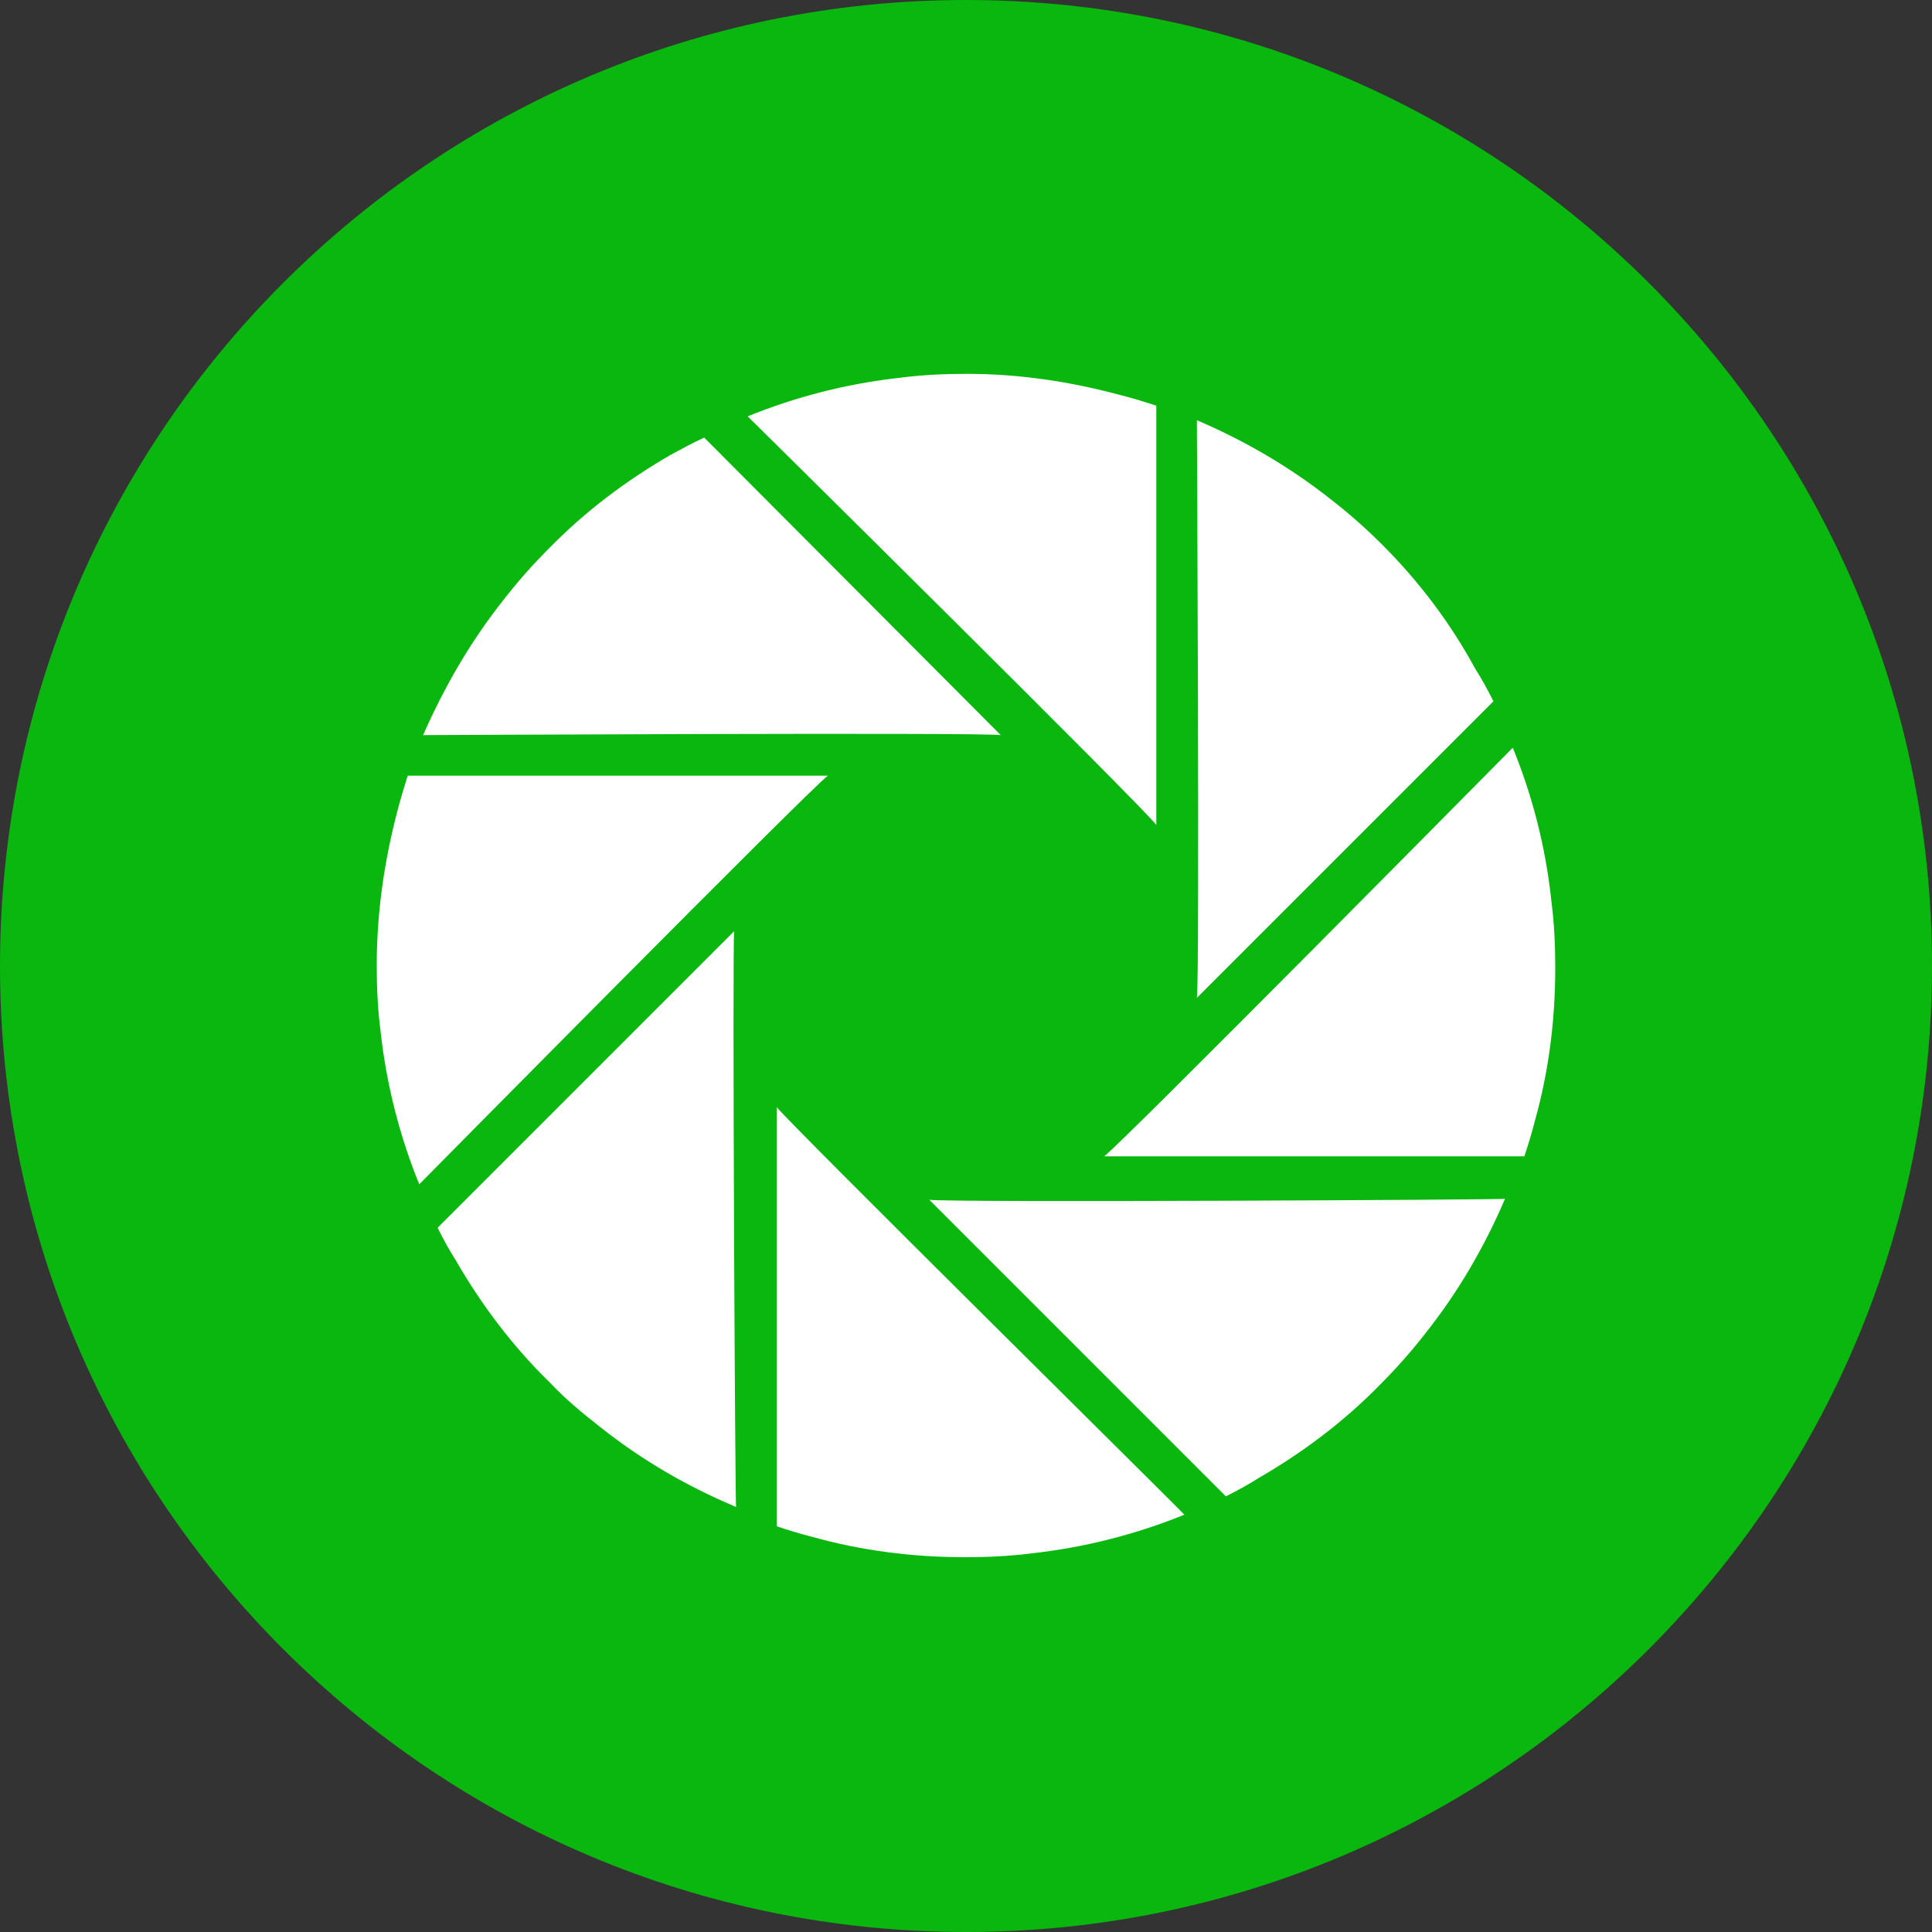 <?xml version="1.0" standalone="no"?><!DOCTYPE svg PUBLIC "-//W3C//DTD SVG 1.1//EN" "http://www.w3.org/Graphics/SVG/1.1/DTD/svg11.dtd"><svg t="1536115744963" class="icon" style="" viewBox="0 0 1024 1024" version="1.1" xmlns="http://www.w3.org/2000/svg" p-id="7548" xmlns:xlink="http://www.w3.org/1999/xlink" width="200" height="200"><rect x="0" y="0" width="1024" height="1024" fill="#333333" stroke="none"/><defs><style type="text/css"></style></defs><path d="M512 0C229.376 0 0 229.376 0 512s229.376 512 512 512S1024 794.624 1024 512 794.624 0 512 0z" fill="#09B70E" p-id="7549"></path><path d="M512.512 198.144c-11.776 0-23.552 0.512-35.328 2.048-28.16 3.072-55.808 10.24-80.896 20.48 0 0 210.944 208.384 216.576 216.576V215.04c-6.144-2.048-12.8-4.096-18.944-5.632-26.624-7.168-53.76-11.264-81.408-11.264z m220.16 90.624c-8.704-8.704-17.408-16.384-26.624-23.552-22.528-17.92-46.592-31.744-71.68-42.496 0 0 1.536 296.448 0 306.176l157.184-157.184c-3.072-6.144-6.144-11.776-9.728-17.408-12.8-23.552-29.184-45.568-49.152-65.536z m69.12 107.52s-208.384 210.944-216.576 216.576h222.72c2.048-6.144 4.096-12.8 5.632-18.944 7.168-25.6 10.752-52.736 10.752-80.896 0-11.776-0.512-23.552-2.048-35.328-3.072-29.184-10.24-56.32-20.48-81.408z m-309.248 239.616l157.184 157.184c6.144-3.072 11.776-6.144 17.408-9.728 23.04-13.312 45.056-29.696 64.512-49.664 8.192-8.192 16.384-17.408 23.552-26.624 17.92-22.528 31.744-46.592 42.496-71.68 0.512 0.512-295.936 2.048-305.152 0.512z m-80.896-49.152V808.96c6.144 2.048 12.8 4.096 18.944 5.632 25.6 7.168 52.736 10.752 80.896 10.752 11.776 0 23.552-0.512 35.328-2.048 28.16-3.072 55.808-10.24 80.896-20.48 0.512 0-210.432-208.384-216.064-216.064zM389.12 493.568l-157.184 157.184c3.072 6.144 6.144 11.776 9.728 17.408 13.312 23.04 29.696 45.056 49.664 64.512 8.192 8.704 17.408 16.384 26.624 23.552 22.528 17.92 46.592 31.744 72.192 42.496-0.512 1.024-2.048-295.424-1.024-305.152zM210.432 430.592c-6.656 25.6-10.752 52.736-10.752 80.896 0 11.776 0.512 23.552 2.048 35.328 3.072 28.16 10.24 55.808 20.48 80.896 0 0 208.384-210.944 216.576-216.576h-222.72c-2.048 6.656-4.096 13.312-5.632 19.456z m144.896-189.44c-23.04 13.312-45.056 29.696-64.512 49.664-8.704 8.704-16.384 17.408-23.552 26.624-17.92 22.528-31.744 46.592-43.008 72.192 0 0 296.448-1.536 306.176 0l-157.184-157.696c-6.656 3.072-12.288 6.144-17.92 9.216z" fill="#FFFFFF" p-id="7550"></path></svg>